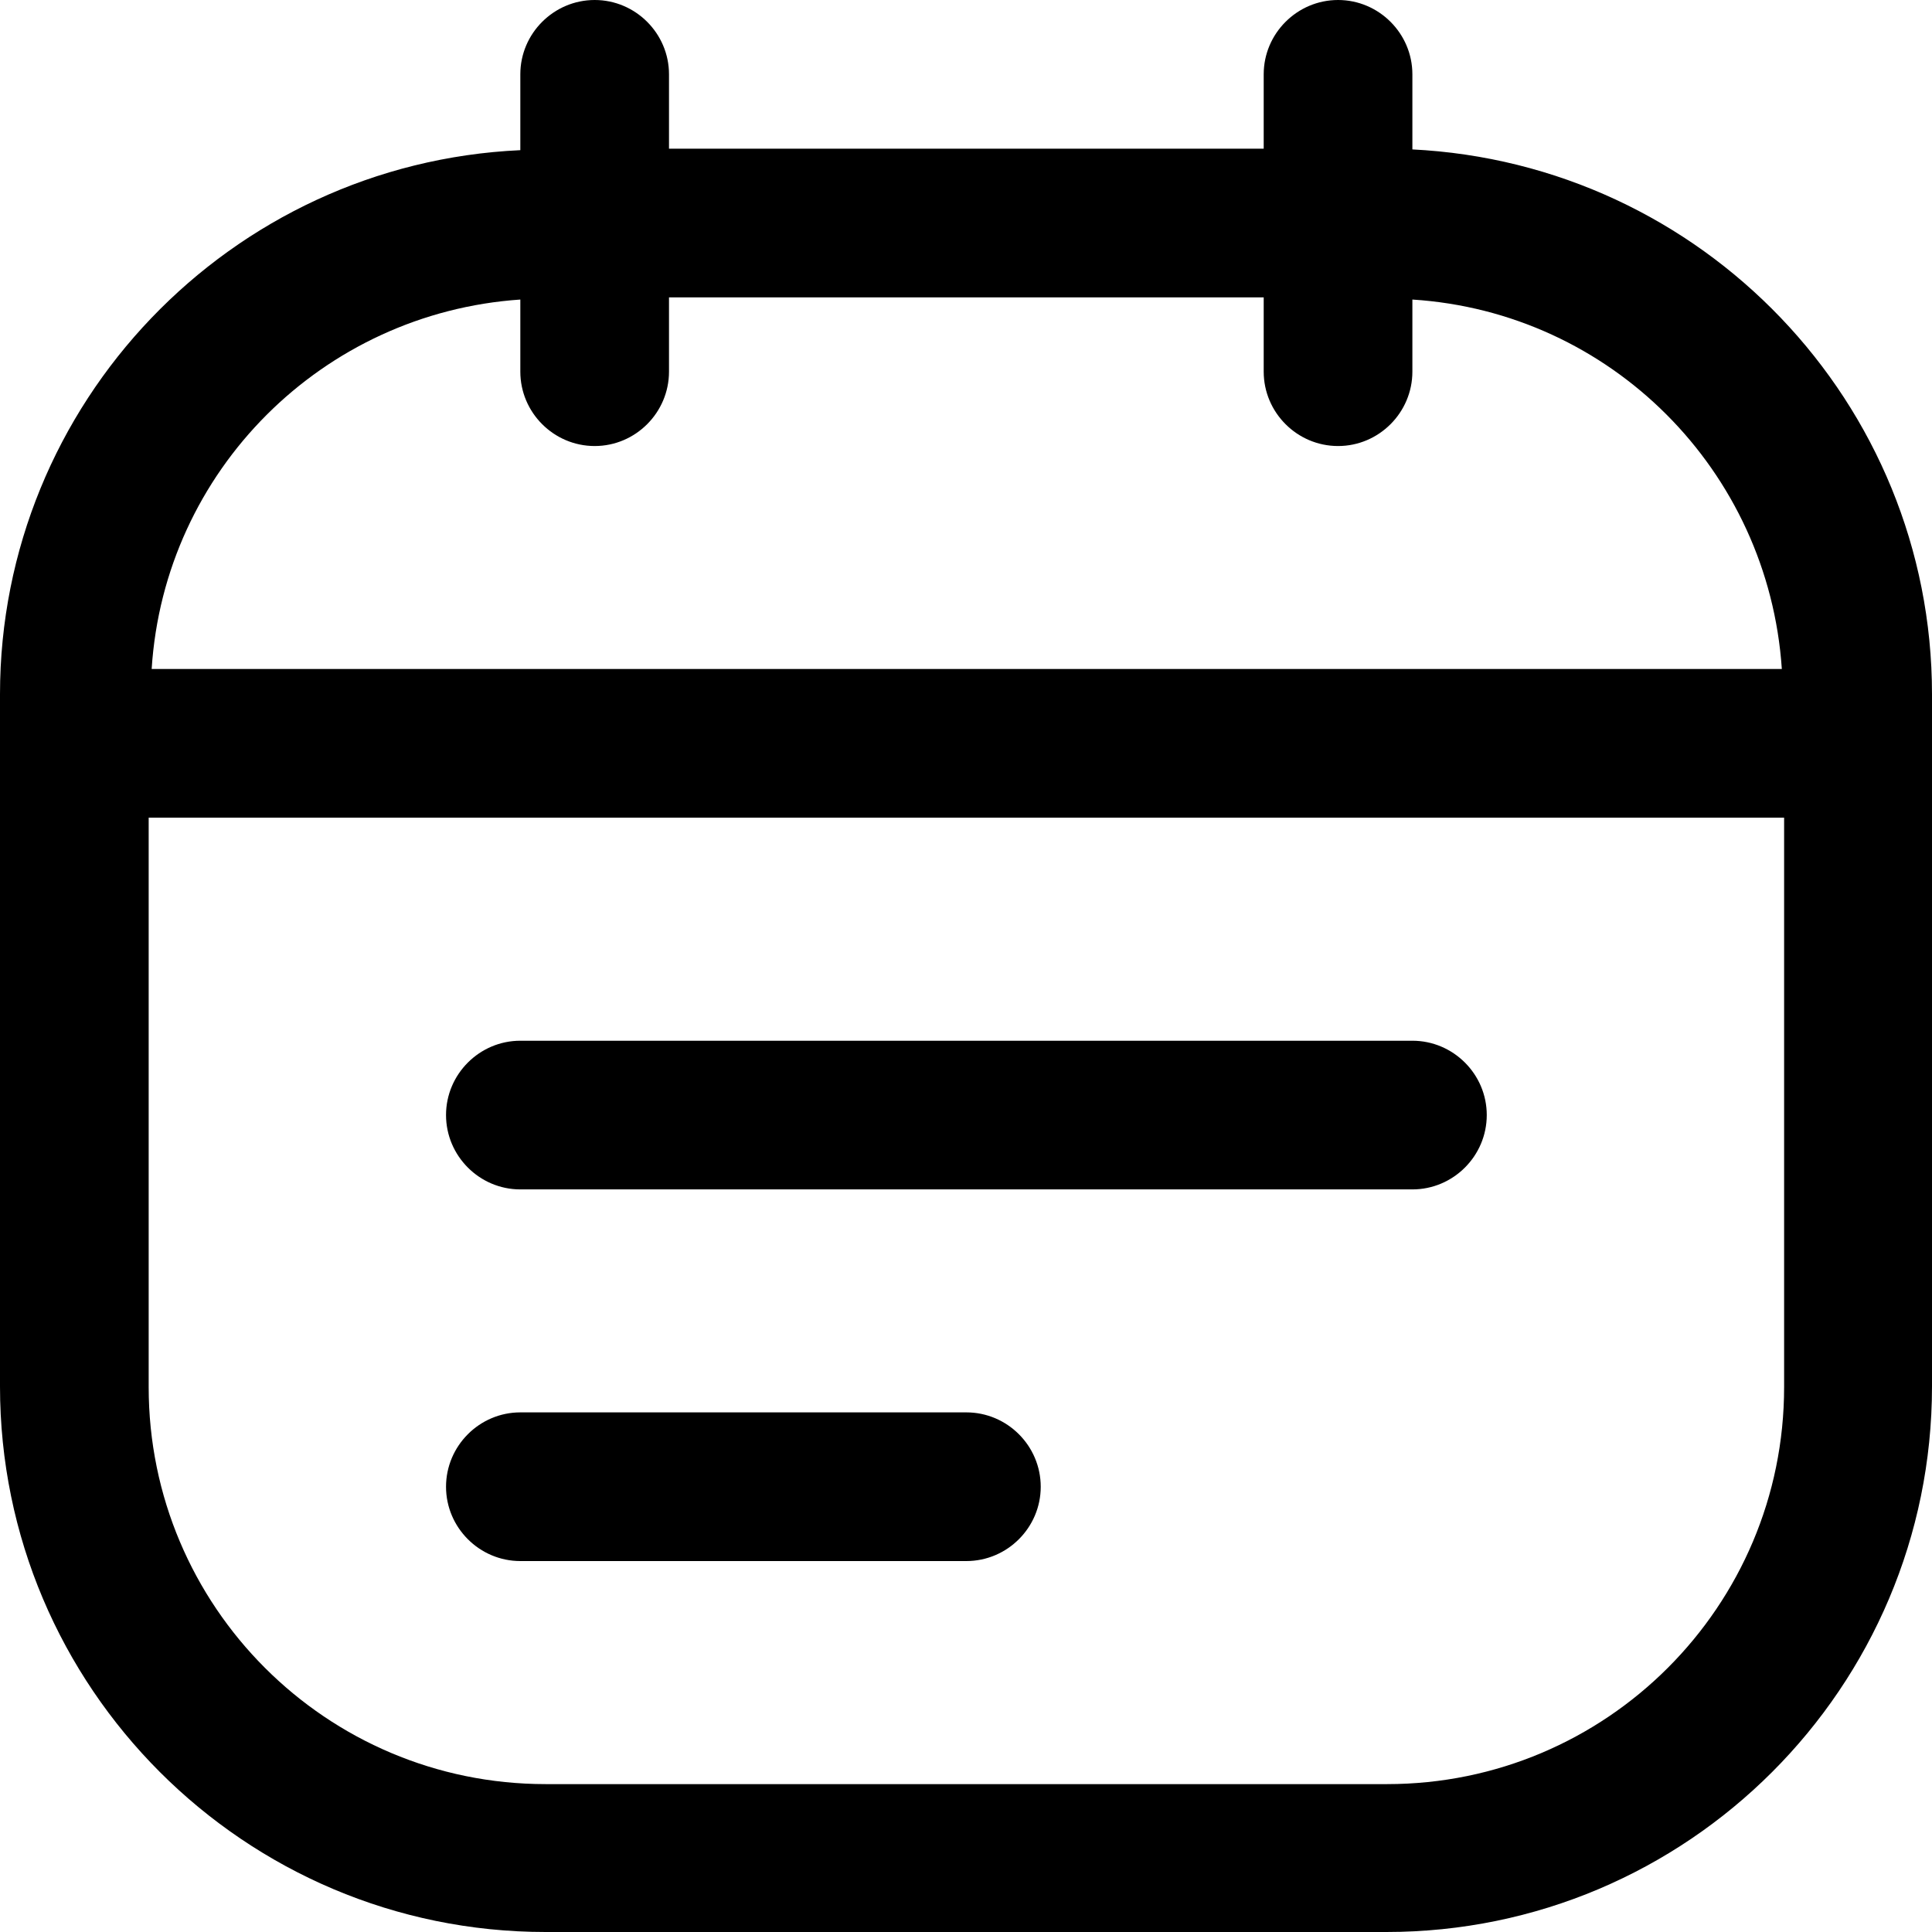 <svg width="22" height="22" viewBox="0 0 22 22" fill="none" xmlns="http://www.w3.org/2000/svg">
<path d="M16.083 1.71V0.846C16.083 0.381 15.702 0 15.237 0C14.771 0 14.39 0.381 14.39 0.846V1.693H7.618V0.846C7.618 0.381 7.237 0 6.772 0C6.306 0 5.925 0.381 5.925 0.846V1.71C2.616 1.862 0 4.596 0 7.906V15.787C0 19.215 2.785 22 6.213 22H15.787C19.215 22 22 19.215 22 15.787V7.906C22 4.588 19.384 1.862 16.075 1.701L16.083 1.71ZM5.925 3.411V4.232C5.925 4.698 6.306 5.079 6.772 5.079C7.237 5.079 7.618 4.698 7.618 4.232V3.386H14.39V4.232C14.39 4.698 14.771 5.079 15.237 5.079C15.702 5.079 16.083 4.698 16.083 4.232V3.411C18.343 3.555 20.138 5.358 20.29 7.618H1.727C1.871 5.358 3.674 3.564 5.925 3.411ZM20.316 15.795C20.316 18.292 18.292 20.316 15.795 20.316H6.213C3.716 20.316 1.693 18.292 1.693 15.795V9.311H20.316V15.795Z" fill="black"/>
<path d="M5.925 13.544H16.083C16.549 13.544 16.93 13.163 16.93 12.697C16.93 12.232 16.549 11.851 16.083 11.851H5.925C5.46 11.851 5.079 12.232 5.079 12.697C5.079 13.163 5.46 13.544 5.925 13.544Z" fill="black"/>
<path d="M5.925 17.776H11.004C11.47 17.776 11.851 17.395 11.851 16.93C11.851 16.464 11.47 16.083 11.004 16.083H5.925C5.46 16.083 5.079 16.464 5.079 16.93C5.079 17.395 5.46 17.776 5.925 17.776Z" fill="black"/>
</svg>
